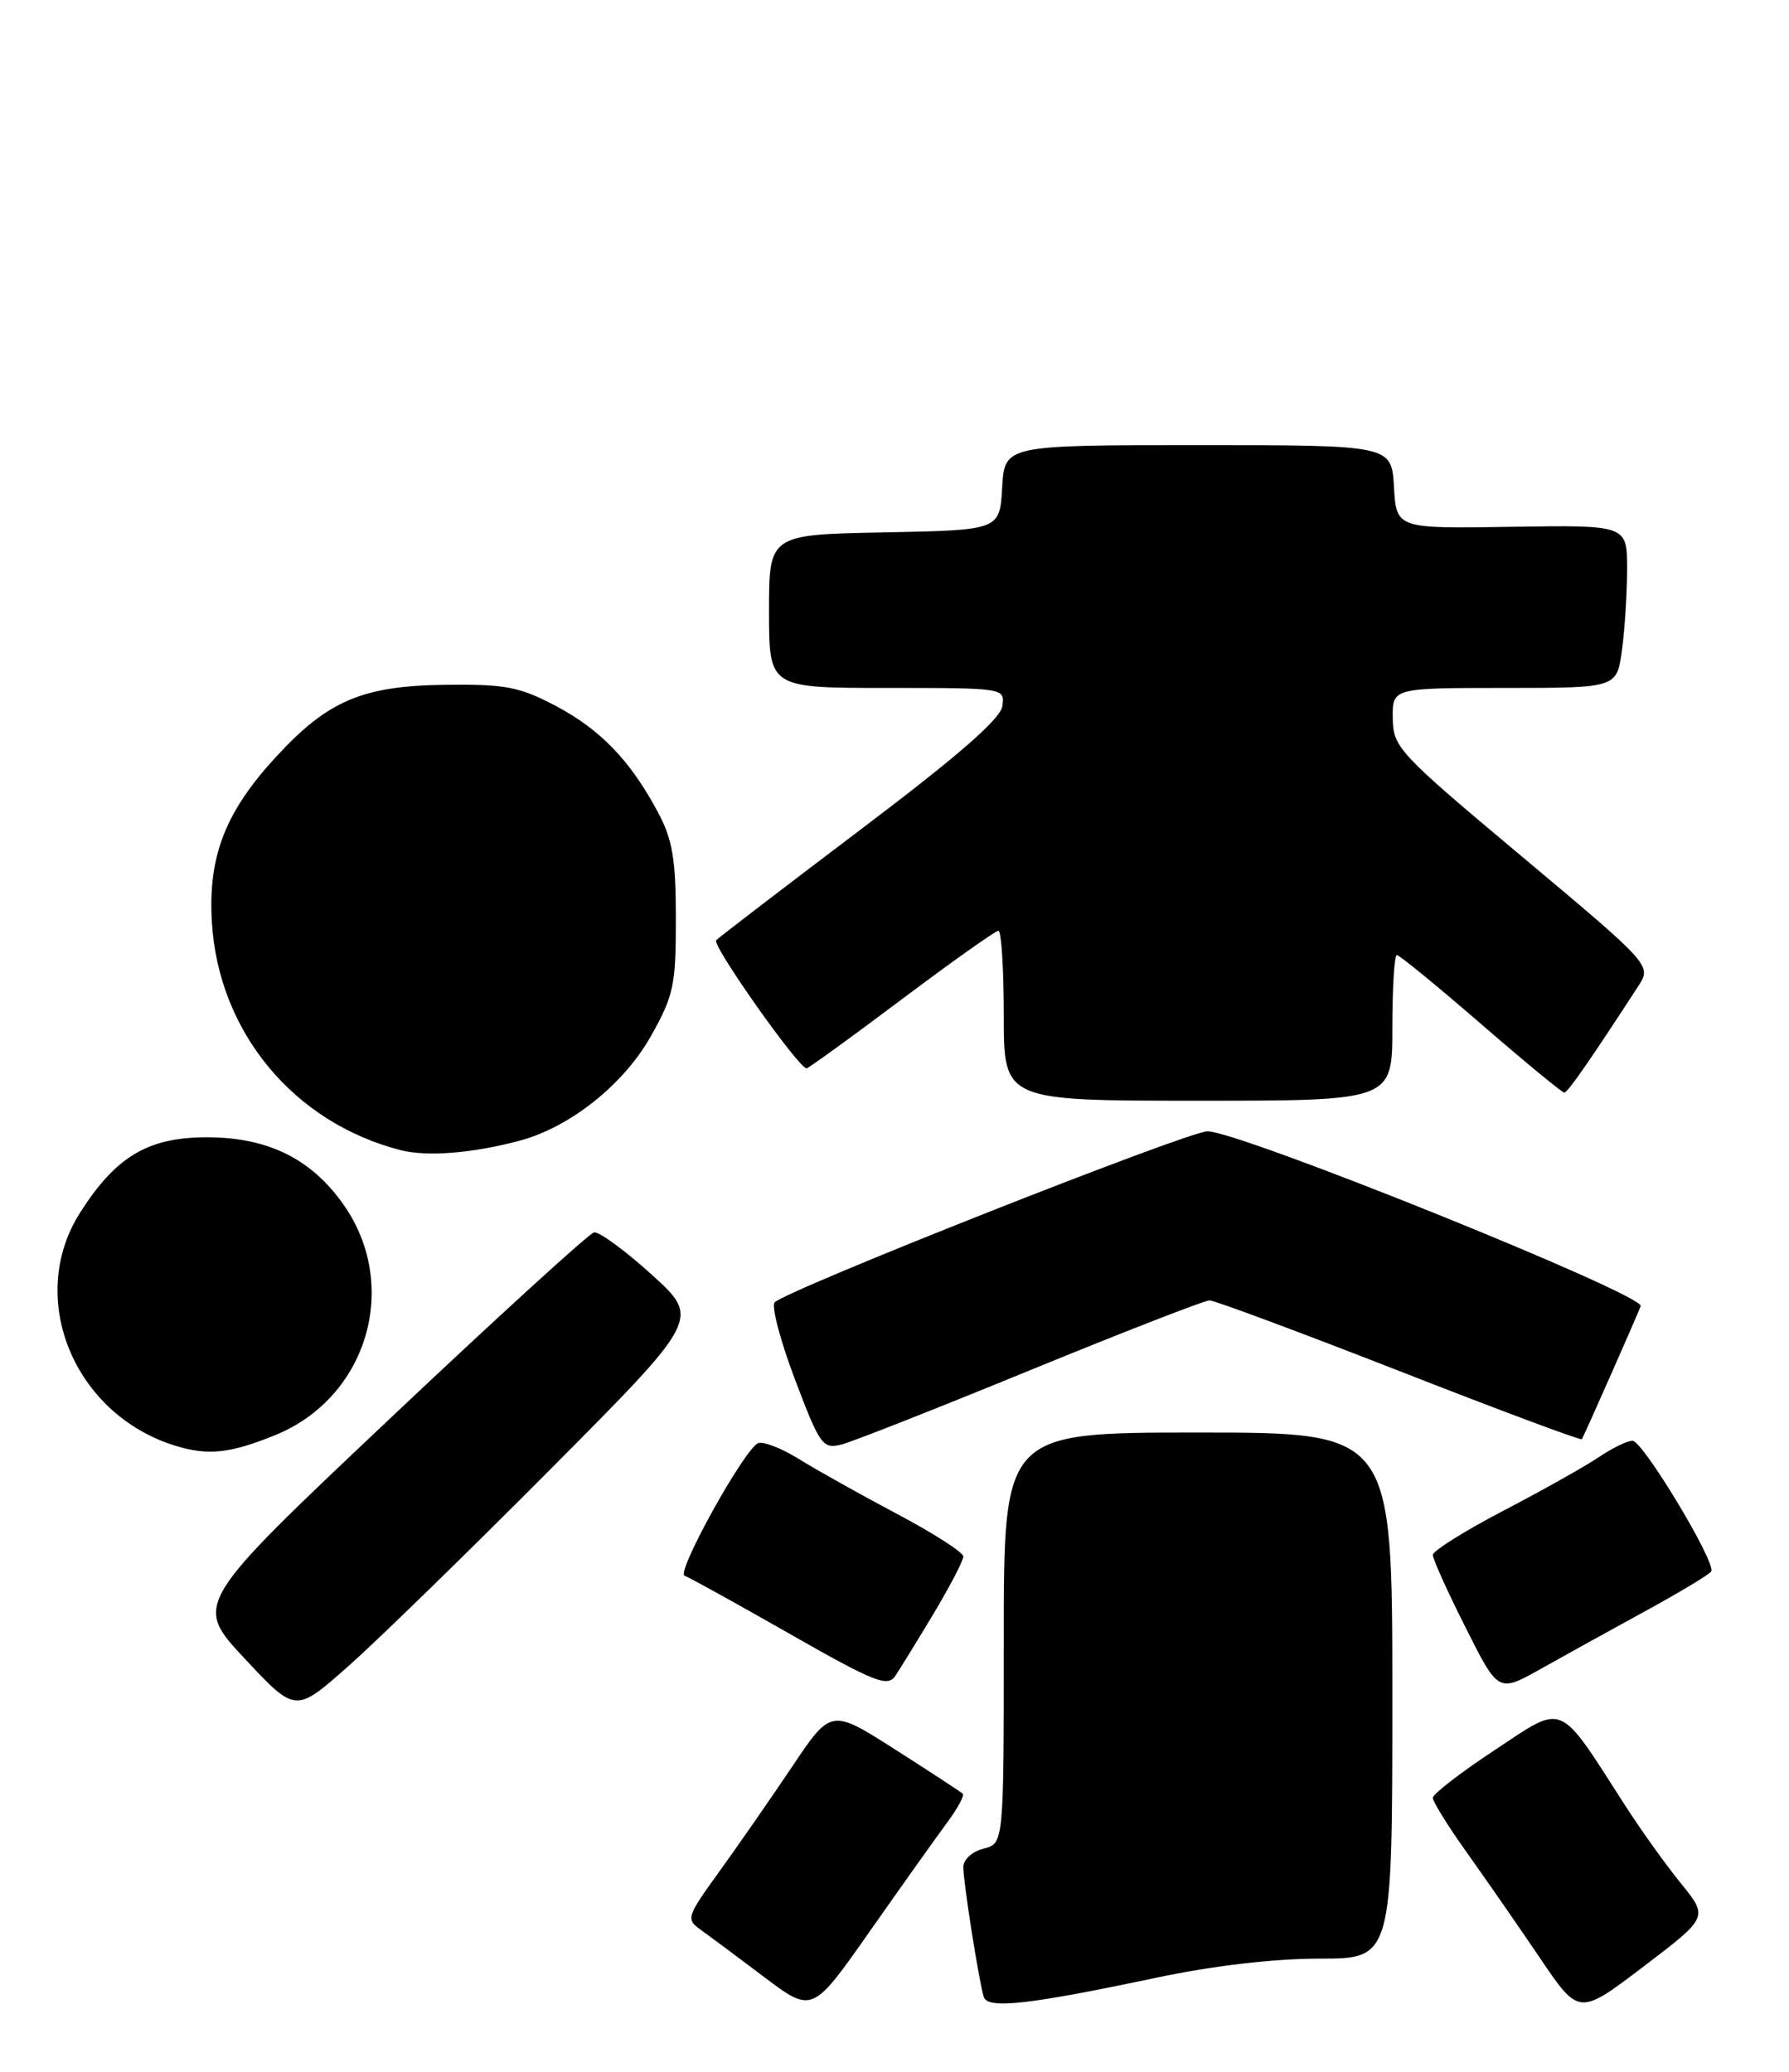 <?xml version="1.0" encoding="UTF-8" standalone="no"?>
<!DOCTYPE svg PUBLIC "-//W3C//DTD SVG 1.1//EN" "http://www.w3.org/Graphics/SVG/1.1/DTD/svg11.dtd" >
<svg xmlns="http://www.w3.org/2000/svg" xmlns:xlink="http://www.w3.org/1999/xlink" version="1.1" viewBox="0 0 221 256">
 <g >
 <path fill="currentColor"
d=" M 116.95 225.26 C 118.28 223.48 119.16 221.84 118.93 221.62 C 118.69 221.40 114.94 218.94 110.58 216.16 C 102.66 211.11 102.66 211.11 97.84 218.30 C 95.18 222.26 91.13 228.10 88.83 231.28 C 84.81 236.85 84.72 237.12 86.57 238.44 C 87.63 239.20 91.17 241.83 94.42 244.29 C 100.35 248.75 100.35 248.75 107.45 238.62 C 111.35 233.06 115.63 227.04 116.95 225.26 Z  M 207.64 232.69 C 205.77 230.39 202.65 226.03 200.71 223.00 C 192.39 210.05 193.36 210.47 184.69 216.20 C 180.46 218.99 177.00 221.66 177.00 222.13 C 177.00 222.61 178.91 225.68 181.25 228.96 C 183.59 232.24 187.65 238.10 190.28 241.99 C 195.06 249.04 195.06 249.04 203.05 242.96 C 211.04 236.88 211.04 236.88 207.64 232.69 Z  M 142.73 244.38 C 149.81 242.88 157.30 242.00 162.98 242.00 C 172.00 242.00 172.00 242.00 172.00 209.50 C 172.00 177.00 172.00 177.00 148.00 177.00 C 124.00 177.00 124.00 177.00 124.00 202.39 C 124.00 227.78 124.00 227.78 121.50 228.41 C 120.10 228.76 119.00 229.76 119.00 230.69 C 119.00 232.57 120.94 244.87 121.53 246.74 C 122.02 248.26 127.08 247.69 142.73 244.38 Z  M 68.00 181.53 C 86.50 162.92 86.50 162.92 80.50 157.48 C 77.20 154.49 74.00 152.15 73.38 152.27 C 72.77 152.40 61.39 162.78 48.10 175.34 C 23.93 198.18 23.93 198.18 30.22 204.92 C 36.50 211.65 36.50 211.65 43.00 205.89 C 46.58 202.73 57.83 191.76 68.00 181.53 Z  M 115.33 199.37 C 117.35 196.00 119.00 192.82 119.00 192.31 C 119.00 191.80 115.29 189.42 110.75 187.02 C 106.21 184.61 100.77 181.57 98.66 180.25 C 96.54 178.94 94.29 178.06 93.66 178.31 C 91.99 178.96 83.47 194.32 84.57 194.69 C 85.08 194.86 90.90 198.08 97.50 201.84 C 107.96 207.81 109.64 208.48 110.58 207.09 C 111.17 206.22 113.31 202.74 115.33 199.37 Z  M 203.25 199.06 C 207.51 196.73 211.17 194.53 211.39 194.16 C 212.03 193.10 202.94 178.00 201.66 178.01 C 201.02 178.01 199.15 178.93 197.50 180.04 C 195.85 181.16 190.56 184.13 185.75 186.64 C 180.94 189.15 177.00 191.62 177.00 192.12 C 177.00 192.63 178.82 196.67 181.05 201.09 C 185.09 209.14 185.09 209.14 190.30 206.22 C 193.16 204.61 198.99 201.39 203.25 199.06 Z  M 33.99 177.32 C 45.40 172.69 49.50 158.83 42.41 148.80 C 38.41 143.13 33.03 140.50 25.48 140.52 C 18.26 140.53 14.28 142.92 9.88 149.85 C 3.20 160.39 9.13 174.81 21.73 178.65 C 25.75 179.87 28.40 179.58 33.99 177.32 Z  M 127.34 169.26 C 138.87 164.54 148.80 160.67 149.42 160.67 C 150.03 160.67 160.59 164.60 172.87 169.40 C 185.15 174.21 195.29 178.00 195.41 177.82 C 195.66 177.46 201.99 163.12 202.68 161.38 C 203.22 159.98 152.87 139.67 149.14 139.78 C 146.56 139.86 97.29 159.34 95.70 160.91 C 95.26 161.34 96.38 165.61 98.19 170.40 C 101.28 178.57 101.63 179.06 103.94 178.48 C 105.29 178.14 115.82 173.99 127.34 169.26 Z  M 64.16 140.95 C 70.42 139.28 77.05 134.00 80.42 128.00 C 83.23 122.99 83.50 121.71 83.49 113.50 C 83.49 106.16 83.08 103.74 81.29 100.38 C 77.87 93.97 74.18 90.14 68.62 87.20 C 64.15 84.85 62.42 84.52 54.99 84.61 C 44.79 84.74 40.50 86.56 34.12 93.49 C 27.84 100.30 25.70 105.78 26.17 113.88 C 26.96 127.47 36.26 138.72 49.50 142.11 C 52.74 142.94 58.33 142.50 64.16 140.95 Z  M 172.00 127.00 C 172.00 122.05 172.25 118.00 172.56 118.00 C 172.87 118.00 177.54 121.83 182.94 126.50 C 188.34 131.18 192.97 135.00 193.24 135.00 C 193.66 135.00 196.42 131.02 202.35 121.89 C 204.05 119.28 204.05 119.28 188.08 105.89 C 172.74 93.04 172.10 92.35 172.05 88.75 C 172.00 85.00 172.00 85.00 185.86 85.00 C 199.73 85.00 199.73 85.00 200.36 80.36 C 200.71 77.81 201.00 73.28 201.00 70.29 C 201.00 64.87 201.00 64.87 186.75 65.09 C 172.50 65.32 172.50 65.32 172.20 60.16 C 171.90 55.00 171.90 55.00 148.00 55.00 C 124.10 55.00 124.10 55.00 123.80 60.25 C 123.50 65.50 123.50 65.50 109.25 65.78 C 95.00 66.05 95.00 66.05 95.00 75.53 C 95.00 85.00 95.00 85.00 109.57 85.00 C 124.11 85.00 124.14 85.00 123.82 87.25 C 123.60 88.83 118.36 93.39 106.31 102.50 C 96.86 109.65 88.83 115.80 88.47 116.17 C 87.90 116.76 98.65 132.00 99.64 132.00 C 99.86 132.00 105.13 128.18 111.36 123.50 C 117.58 118.83 122.97 115.00 123.34 115.00 C 123.70 115.00 124.00 119.72 124.00 125.50 C 124.00 136.00 124.00 136.00 148.00 136.00 C 172.00 136.00 172.00 136.00 172.00 127.00 Z "/>
</g>
</svg>